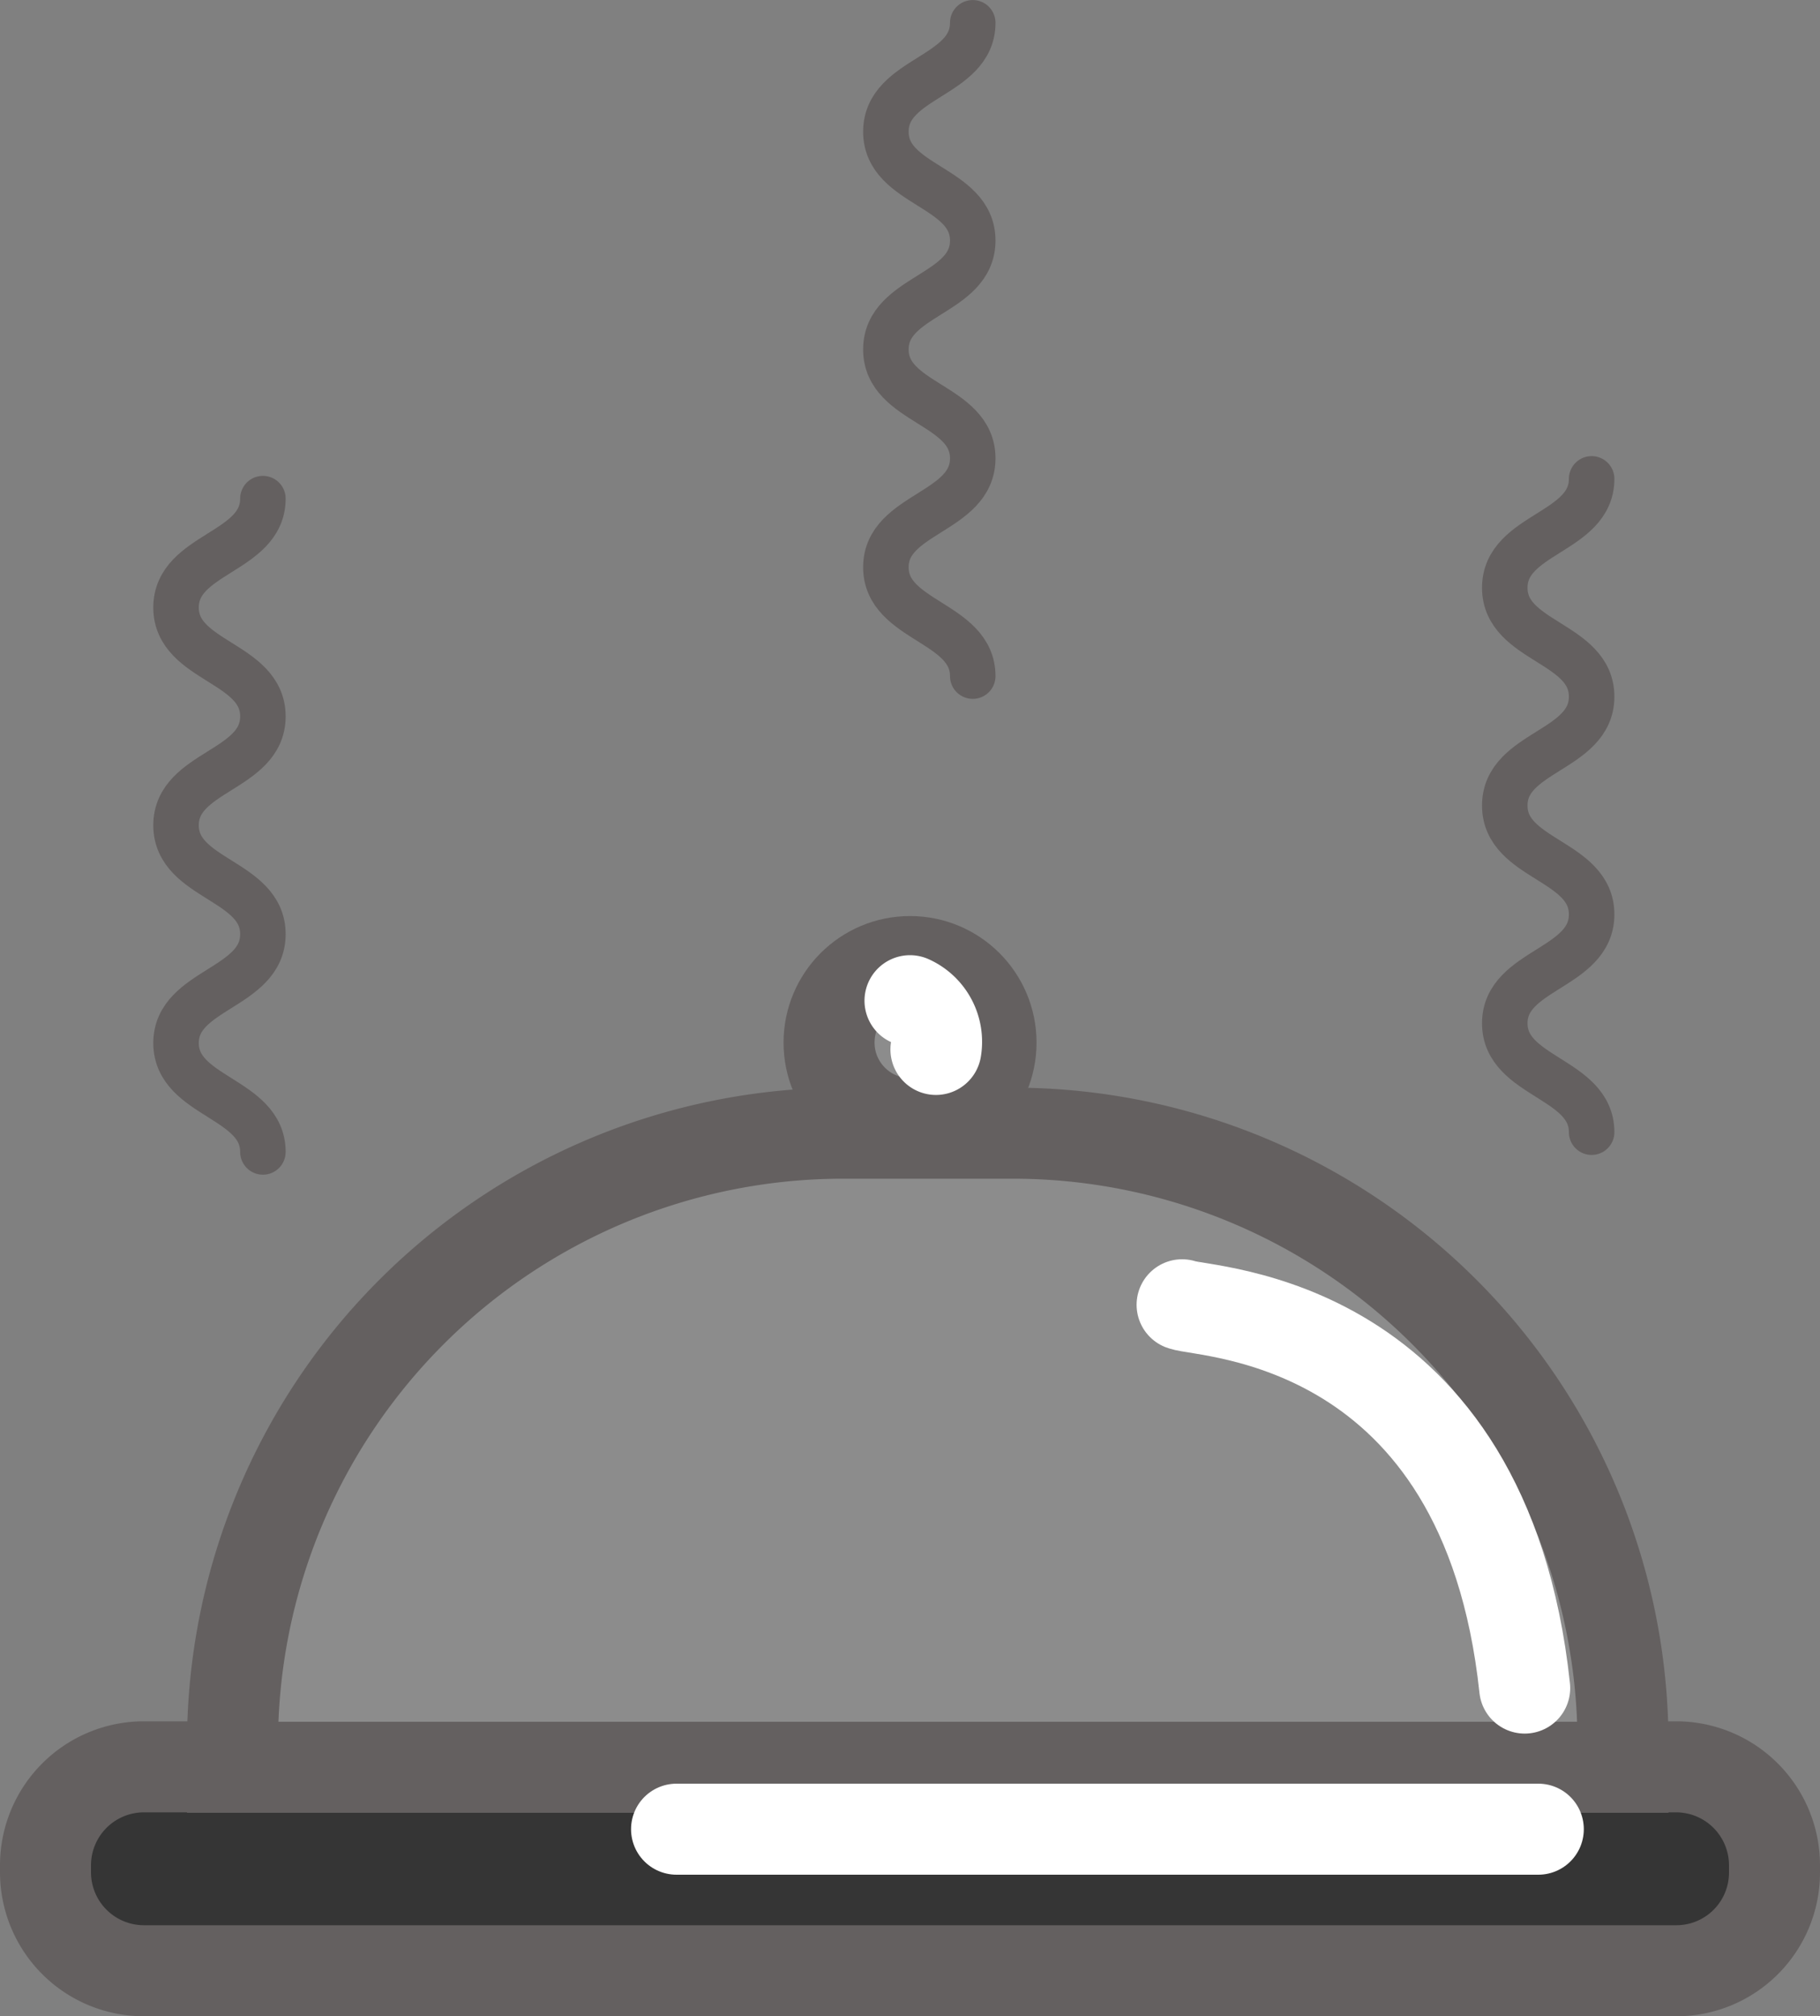 <svg xmlns="http://www.w3.org/2000/svg" width="40" height="44.294" viewBox="0 0 40 44.294">
  <rect x="0" y="0" width="40" height="44.294" fill="#808080" stroke="none"/>
  <g id="Group_20027" data-name="Group 20027" transform="translate(-398 -503.995)">
    <path id="Path_27441" data-name="Path 27441" d="M376.42,292.2H342.74a2.164,2.164,0,0,1-2.16-2.16v-.16a2.164,2.164,0,0,1,2.16-2.16h33.68a2.164,2.164,0,0,1,2.16,2.16v.16A2.157,2.157,0,0,1,376.42,292.2Z" transform="translate(58.42 255.089)" fill="#353535" stroke="#646060" stroke-miterlimit="10" stroke-width="2"/>
    <path id="Path_27442" data-name="Path 27442" d="M361.83,273.8h-3.72a13.422,13.422,0,0,0-13.42,13.42v.51h30.56v-.51A13.409,13.409,0,0,0,361.83,273.8Z" transform="translate(58.42 255.089)" fill="#8c8c8c" stroke="#646060" stroke-miterlimit="10" stroke-width="2"/>
    <circle id="Ellipse_7033" data-name="Ellipse 7033" cx="1.78" cy="1.78" r="1.78" transform="translate(416.221 525.119)" fill="#8c8c8c" stroke="#646060" stroke-miterlimit="10" stroke-width="2"/>
    <path id="Path_27443" data-name="Path 27443" d="M365.56,277.57c.5.19,6.66.25,7.53,8.42" transform="translate(58.42 255.089)" fill="none" stroke="#fff" stroke-linecap="round" stroke-linejoin="round" stroke-miterlimit="10" stroke-width="2"/>
    <line id="Line_540" data-name="Line 540" x1="18.94" transform="translate(412.869 544.179)" fill="none" stroke="#fff" stroke-linecap="round" stroke-linejoin="round" stroke-miterlimit="10" stroke-width="2"/>
    <path id="Path_27444" data-name="Path 27444" d="M359.58,270.89a.989.989,0,0,1,.57,1.07" transform="translate(58.42 255.089)" fill="none" stroke="#fff" stroke-linecap="round" stroke-linejoin="round" stroke-miterlimit="10" stroke-width="2"/>
    <g id="Group_16355" data-name="Group 16355" transform="translate(431.072 514.515)">
      <path id="Path_27452" data-name="Path 27452" d="M372.979,232.91c0,1.193-1.909,1.193-1.909,2.392s1.909,1.193,1.909,2.392-1.909,1.193-1.909,2.392,1.909,1.193,1.909,2.392-1.909,1.2-1.909,2.392,1.909,1.2,1.909,2.392" transform="translate(-371.07 -232.91)" fill="none" stroke="#646060" stroke-linecap="round" stroke-linejoin="round" stroke-miterlimit="10" stroke-width="1"/>
    </g>
    <g id="Group_16356" data-name="Group 16356" transform="translate(417.47 504.496)">
      <path id="Path_27453" data-name="Path 27453" d="M359.359,232.91c0,1.193-1.909,1.193-1.909,2.392s1.909,1.193,1.909,2.392-1.909,1.193-1.909,2.392,1.909,1.193,1.909,2.392-1.909,1.2-1.909,2.392,1.909,1.2,1.909,2.392" transform="translate(-357.45 -232.91)" fill="none" stroke="#646060" stroke-linecap="round" stroke-linejoin="round" stroke-miterlimit="10" stroke-width="1"/>
    </g>
    <g id="Group_16357" data-name="Group 16357" transform="translate(401.869 514.949)">
      <path id="Path_27454" data-name="Path 27454" d="M345.739,232.91c0,1.193-1.909,1.193-1.909,2.392s1.909,1.193,1.909,2.392-1.909,1.193-1.909,2.392,1.909,1.193,1.909,2.392-1.909,1.2-1.909,2.392,1.909,1.2,1.909,2.392" transform="translate(-343.83 -232.91)" fill="none" stroke="#646060" stroke-linecap="round" stroke-linejoin="round" stroke-miterlimit="10" stroke-width="1"/>
    </g>
  </g>
</svg>
